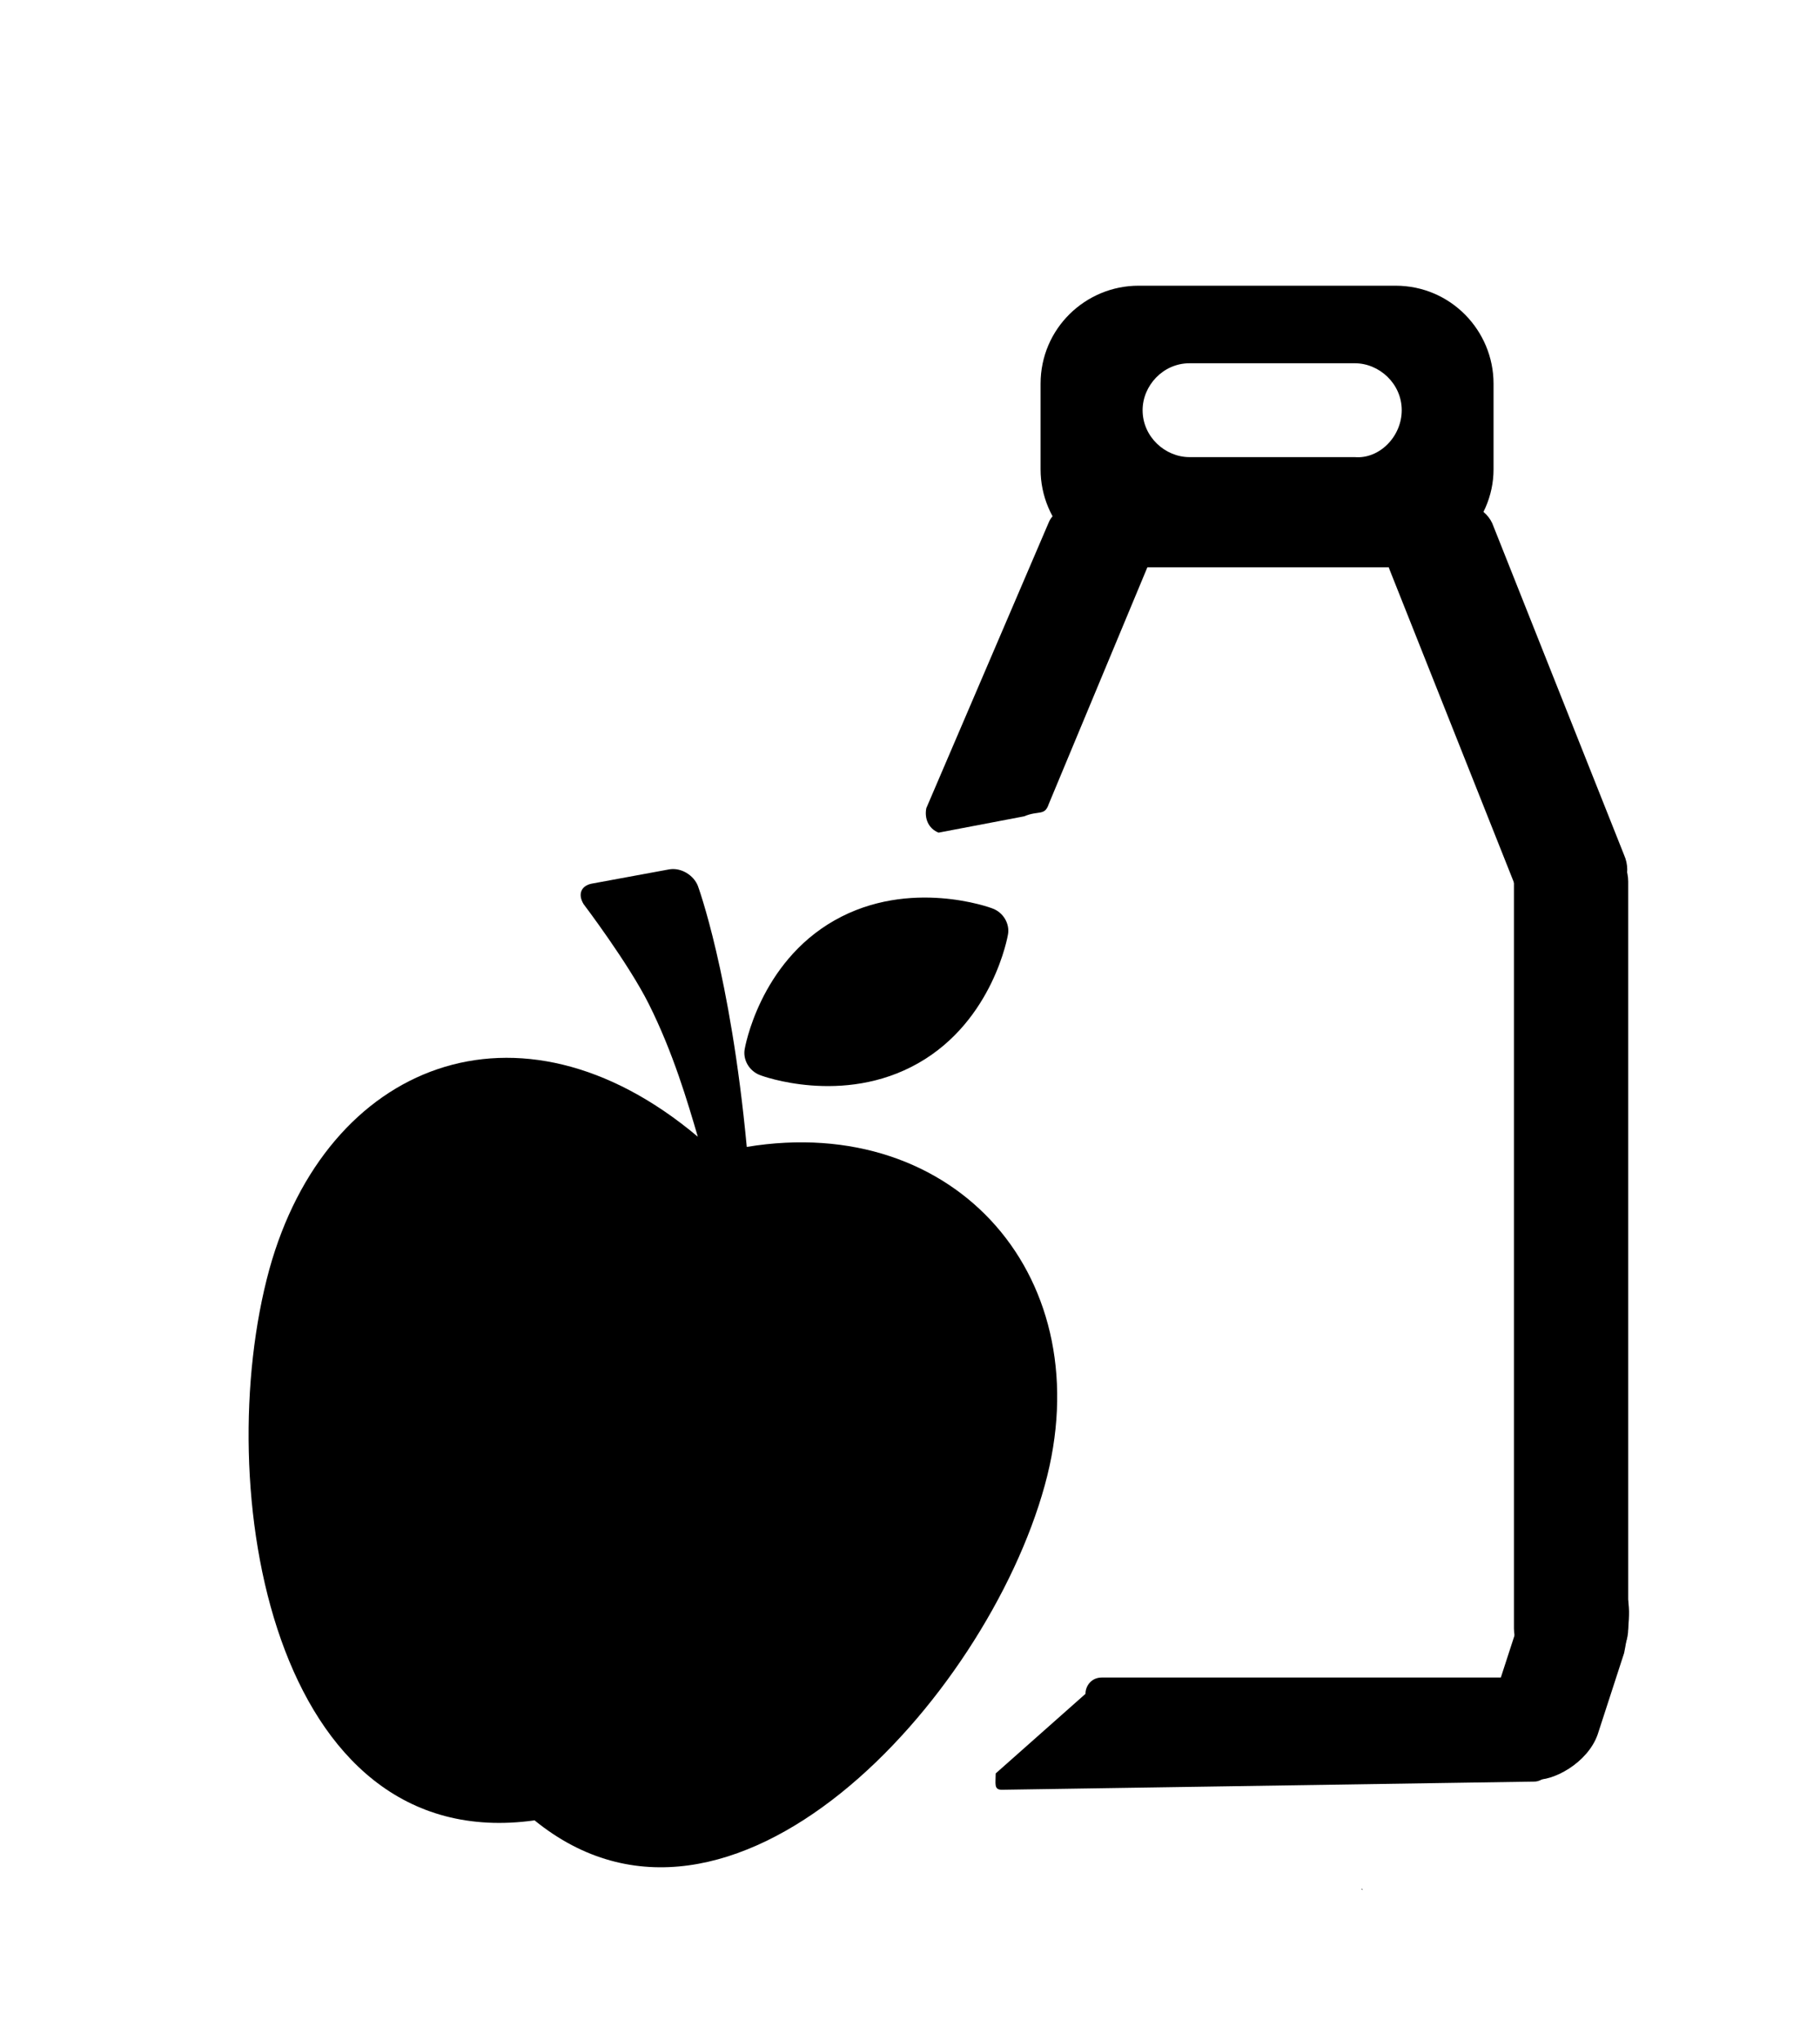 <?xml version="1.0" encoding="utf-8"?>
<!-- Generator: Adobe Illustrator 19.1.1, SVG Export Plug-In . SVG Version: 6.00 Build 0)  -->
<svg version="1.1" id="Layer_1" xmlns="http://www.w3.org/2000/svg" xmlns:xlink="http://www.w3.org/1999/xlink" x="0px" y="0px"
	 viewBox="10.8 0 89.2 100" style="enable-background:new 10.8 0 89.2 100;" xml:space="preserve">
<style type="text/css">
	.st0_twomeals{fill:currentColor;}
</style>
<g>
	<path class="st0_twomeals" d="M86,87.3l-26.1,0.4c-0.4,0-0.3-0.3-0.3-0.8l4.4-3.9c0-0.4,0.3-0.8,0.8-0.8H86c0.4,0,0.8,0.3,0.8,0.8v3.5
		C86.8,86.9,86.4,87.3,86,87.3z"/>
	<path class="st0_twomeals" d="M77.6,92.6L77.6,92.6C77.5,92.6,77.5,92.5,77.6,92.6L77.6,92.6C77.5,92.5,77.5,92.5,77.6,92.6L77.6,92.6
		C77.6,92.5,77.6,92.5,77.6,92.6L77.6,92.6C77.6,92.5,77.6,92.6,77.6,92.6z"/>
	<path class="st0_twomeals" d="M79.2,27.8H66.6c-2.7,0-4.8-2.2-4.8-4.8v-4.2c0-2.7,2.2-4.8,4.8-4.8h12.6c2.7,0,4.8,2.2,4.8,4.8V23
		C84,25.6,81.8,27.8,79.2,27.8z M79.5,20.1L79.5,20.1c0-1.3-1.1-2.3-2.3-2.3h-8.1c-1.3,0-2.3,1.1-2.3,2.3v0c0,1.3,1.1,2.3,2.3,2.3
		h8.1C78.4,22.5,79.5,21.4,79.5,20.1z"/>
	<path class="st0_twomeals" d="M63.4,25l3.2,1.2c0.5,0.2,0.7,0.7,0.6,1.2l-5,12C62,40,61.7,39.7,61,40l-4.2,0.8c-0.5-0.2-0.7-0.7-0.6-1.2
		l6-14C62.4,25.1,63,24.8,63.4,25z"/>
	<path class="st0_twomeals" d="M89.4,44.3L87.7,45c-1,0.4-2.1-0.1-2.4-1l-6.4-16.1c-0.4-1,0.1-2.1,1-2.4l1.7-0.7c1-0.4,2.1,0.1,2.4,1
		l6.4,16.1C90.8,42.8,90.4,43.9,89.4,44.3z"/>
	<path class="st0_twomeals" d="M88.7,81.7l-1.8,0c-1,0-1.9-0.8-1.9-1.9l0-36.6c0-1,0.8-1.9,1.9-1.9l1.8,0c1,0,1.9,0.8,1.9,1.9l0,36.6
		C90.6,80.9,89.8,81.7,88.7,81.7z"/>
	<path class="st0_twomeals" d="M85.3,79.3l-1.3,4c-0.5,1.4-1.4,3.1,0,3.5l2,0.4c0.9,0.1,2.6-0.8,3.1-2.2l1.3-4c0.7-3.5-0.2-3.7-1.7-3.4h0
		C87.3,77.1,85.7,77.9,85.3,79.3z"/>
</g>
<g>
	<g>
		<path class="st0_twomeals" d="M24,62.2C21.1,72.8,24.1,91,37,89.2c9.6,7.8,22.1-5.9,25-16.4c2.8-10.1-4.3-18.3-14.6-16.6
			c-0.8-8.5-2.4-12.8-2.4-12.8c-0.2-0.5-0.8-0.9-1.4-0.8l-3.8,0.7c-0.5,0.1-0.7,0.5-0.4,1c0,0,2.2,2.9,3.2,4.9l0,0
			c1.2,2.4,1.9,4.8,2.4,6.5C36.2,48.3,26.8,52.1,24,62.2z"/>
		<path class="st0_twomeals" d="M55.8,52.1c3.7-2.1,4.4-6.3,4.4-6.3c0.1-0.5-0.2-1.1-0.8-1.3c0,0-4-1.5-7.7,0.6c-3.7,2.1-4.4,6.3-4.4,6.3
			c-0.1,0.5,0.2,1.1,0.8,1.3C48.1,52.7,52.1,54.2,55.8,52.1z"/>
	</g>
</g>
</svg>
